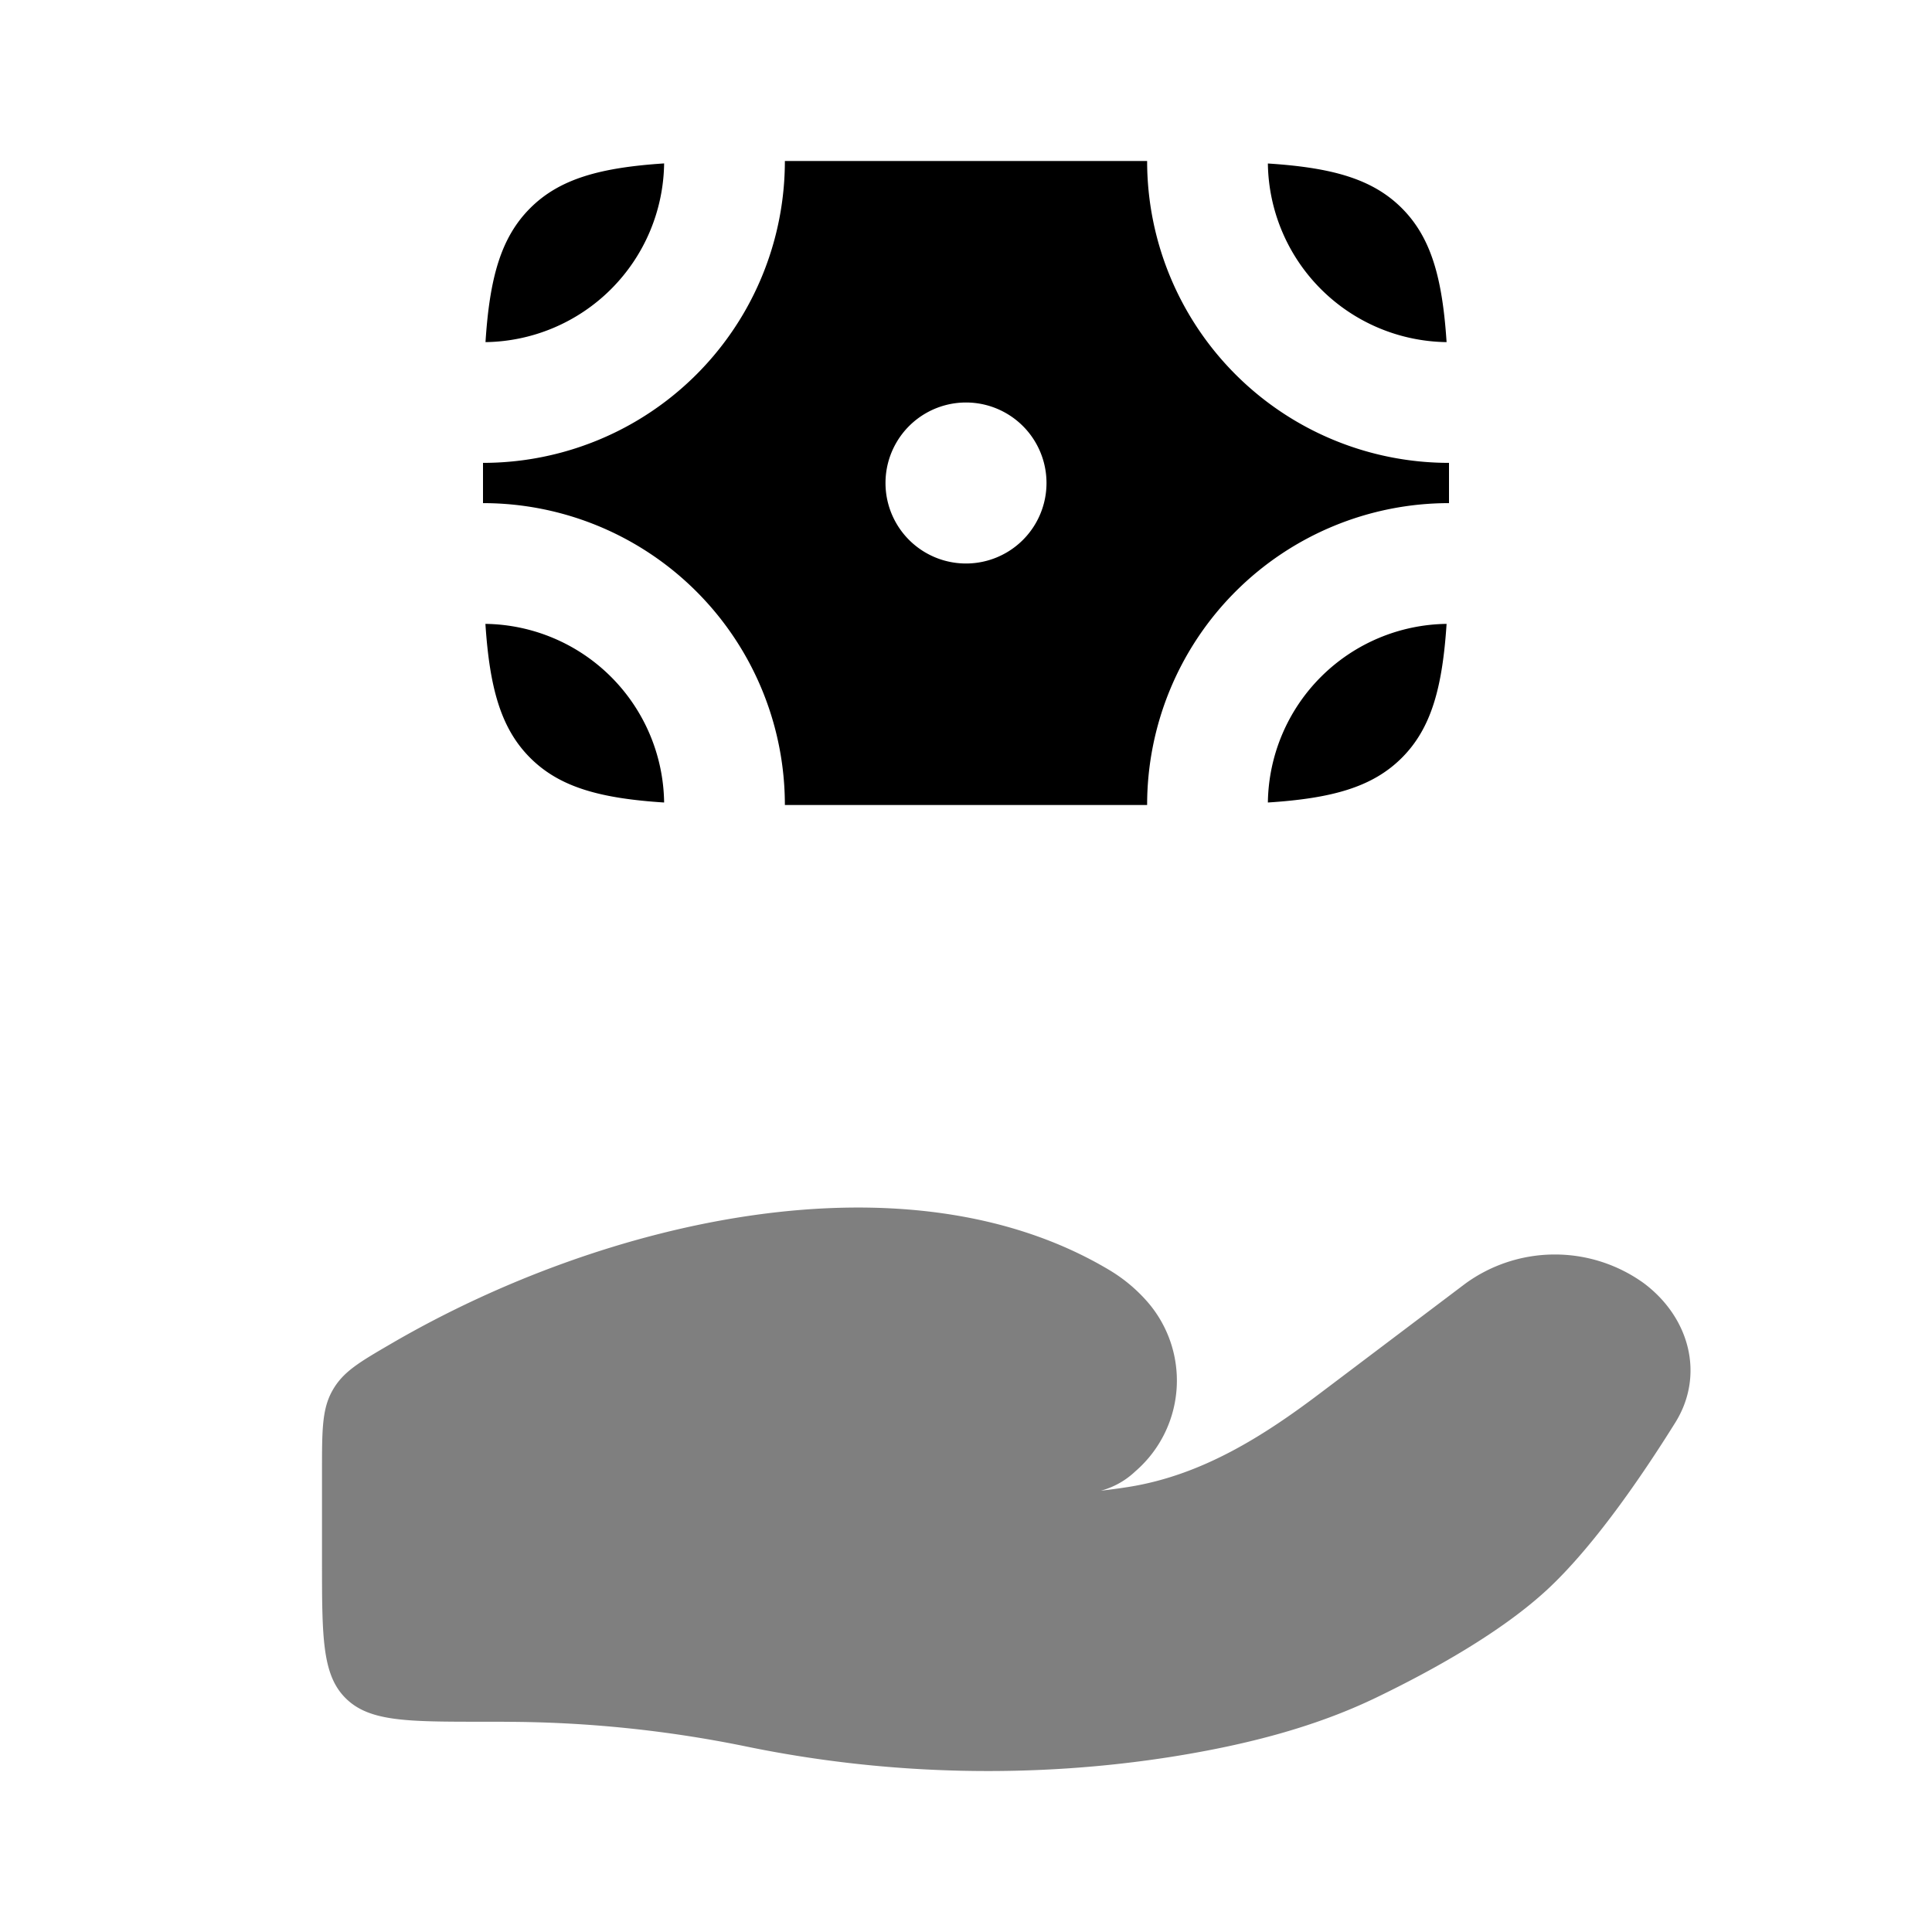 <svg viewBox="0 0 24 24"><path fill="currentColor" d="M6.26 21.388H6c-.943 0-1.414 0-1.707-.293C4 20.804 4 20.332 4 19.389v-1.112c0-.518 0-.777.133-1.009s.334-.348.736-.582c2.646-1.539 6.403-2.405 8.91-.91q.253.151.45.368a1.49 1.49 0 0 1-.126 2.134a1 1 0 0 1-.427.24q.18-.021.345-.047c.911-.145 1.676-.633 2.376-1.162l1.808-1.365a1.89 1.89 0 0 1 2.22 0c.573.433.749 1.146.386 1.728c-.423.678-1.019 1.545-1.591 2.075s-1.426 1.004-2.122 1.34c-.772.373-1.624.587-2.491.728c-1.758.284-3.59.24-5.33-.118a15 15 0 0 0-3.017-.308" opacity=".5"/><path fill="currentColor" d="M6.586 2.586c-.367.367-.504.873-.555 1.664A2.25 2.25 0 0 0 8.25 2.03c-.79.052-1.297.189-1.664.556m10.828 0c-.367-.367-.873-.504-1.664-.555a2.25 2.25 0 0 0 2.22 2.219c-.052-.79-.189-1.297-.556-1.664m0 6.828c-.367.367-.873.504-1.664.555a2.25 2.25 0 0 1 2.22-2.219c-.052.79-.189 1.297-.556 1.664m-10.828 0c.367.367.873.504 1.664.555A2.25 2.25 0 0 0 6.03 7.75c.052.79.189 1.297.556 1.664"/><path fill="currentColor" fill-rule="evenodd" d="M6 5.75A3.75 3.75 0 0 0 9.75 2h4.5A3.75 3.75 0 0 0 18 5.75v.5A3.75 3.75 0 0 0 14.25 10h-4.5A3.75 3.75 0 0 0 6 6.25zM12 7a1 1 0 1 0 0-2a1 1 0 0 0 0 2" clip-rule="evenodd"/></svg>